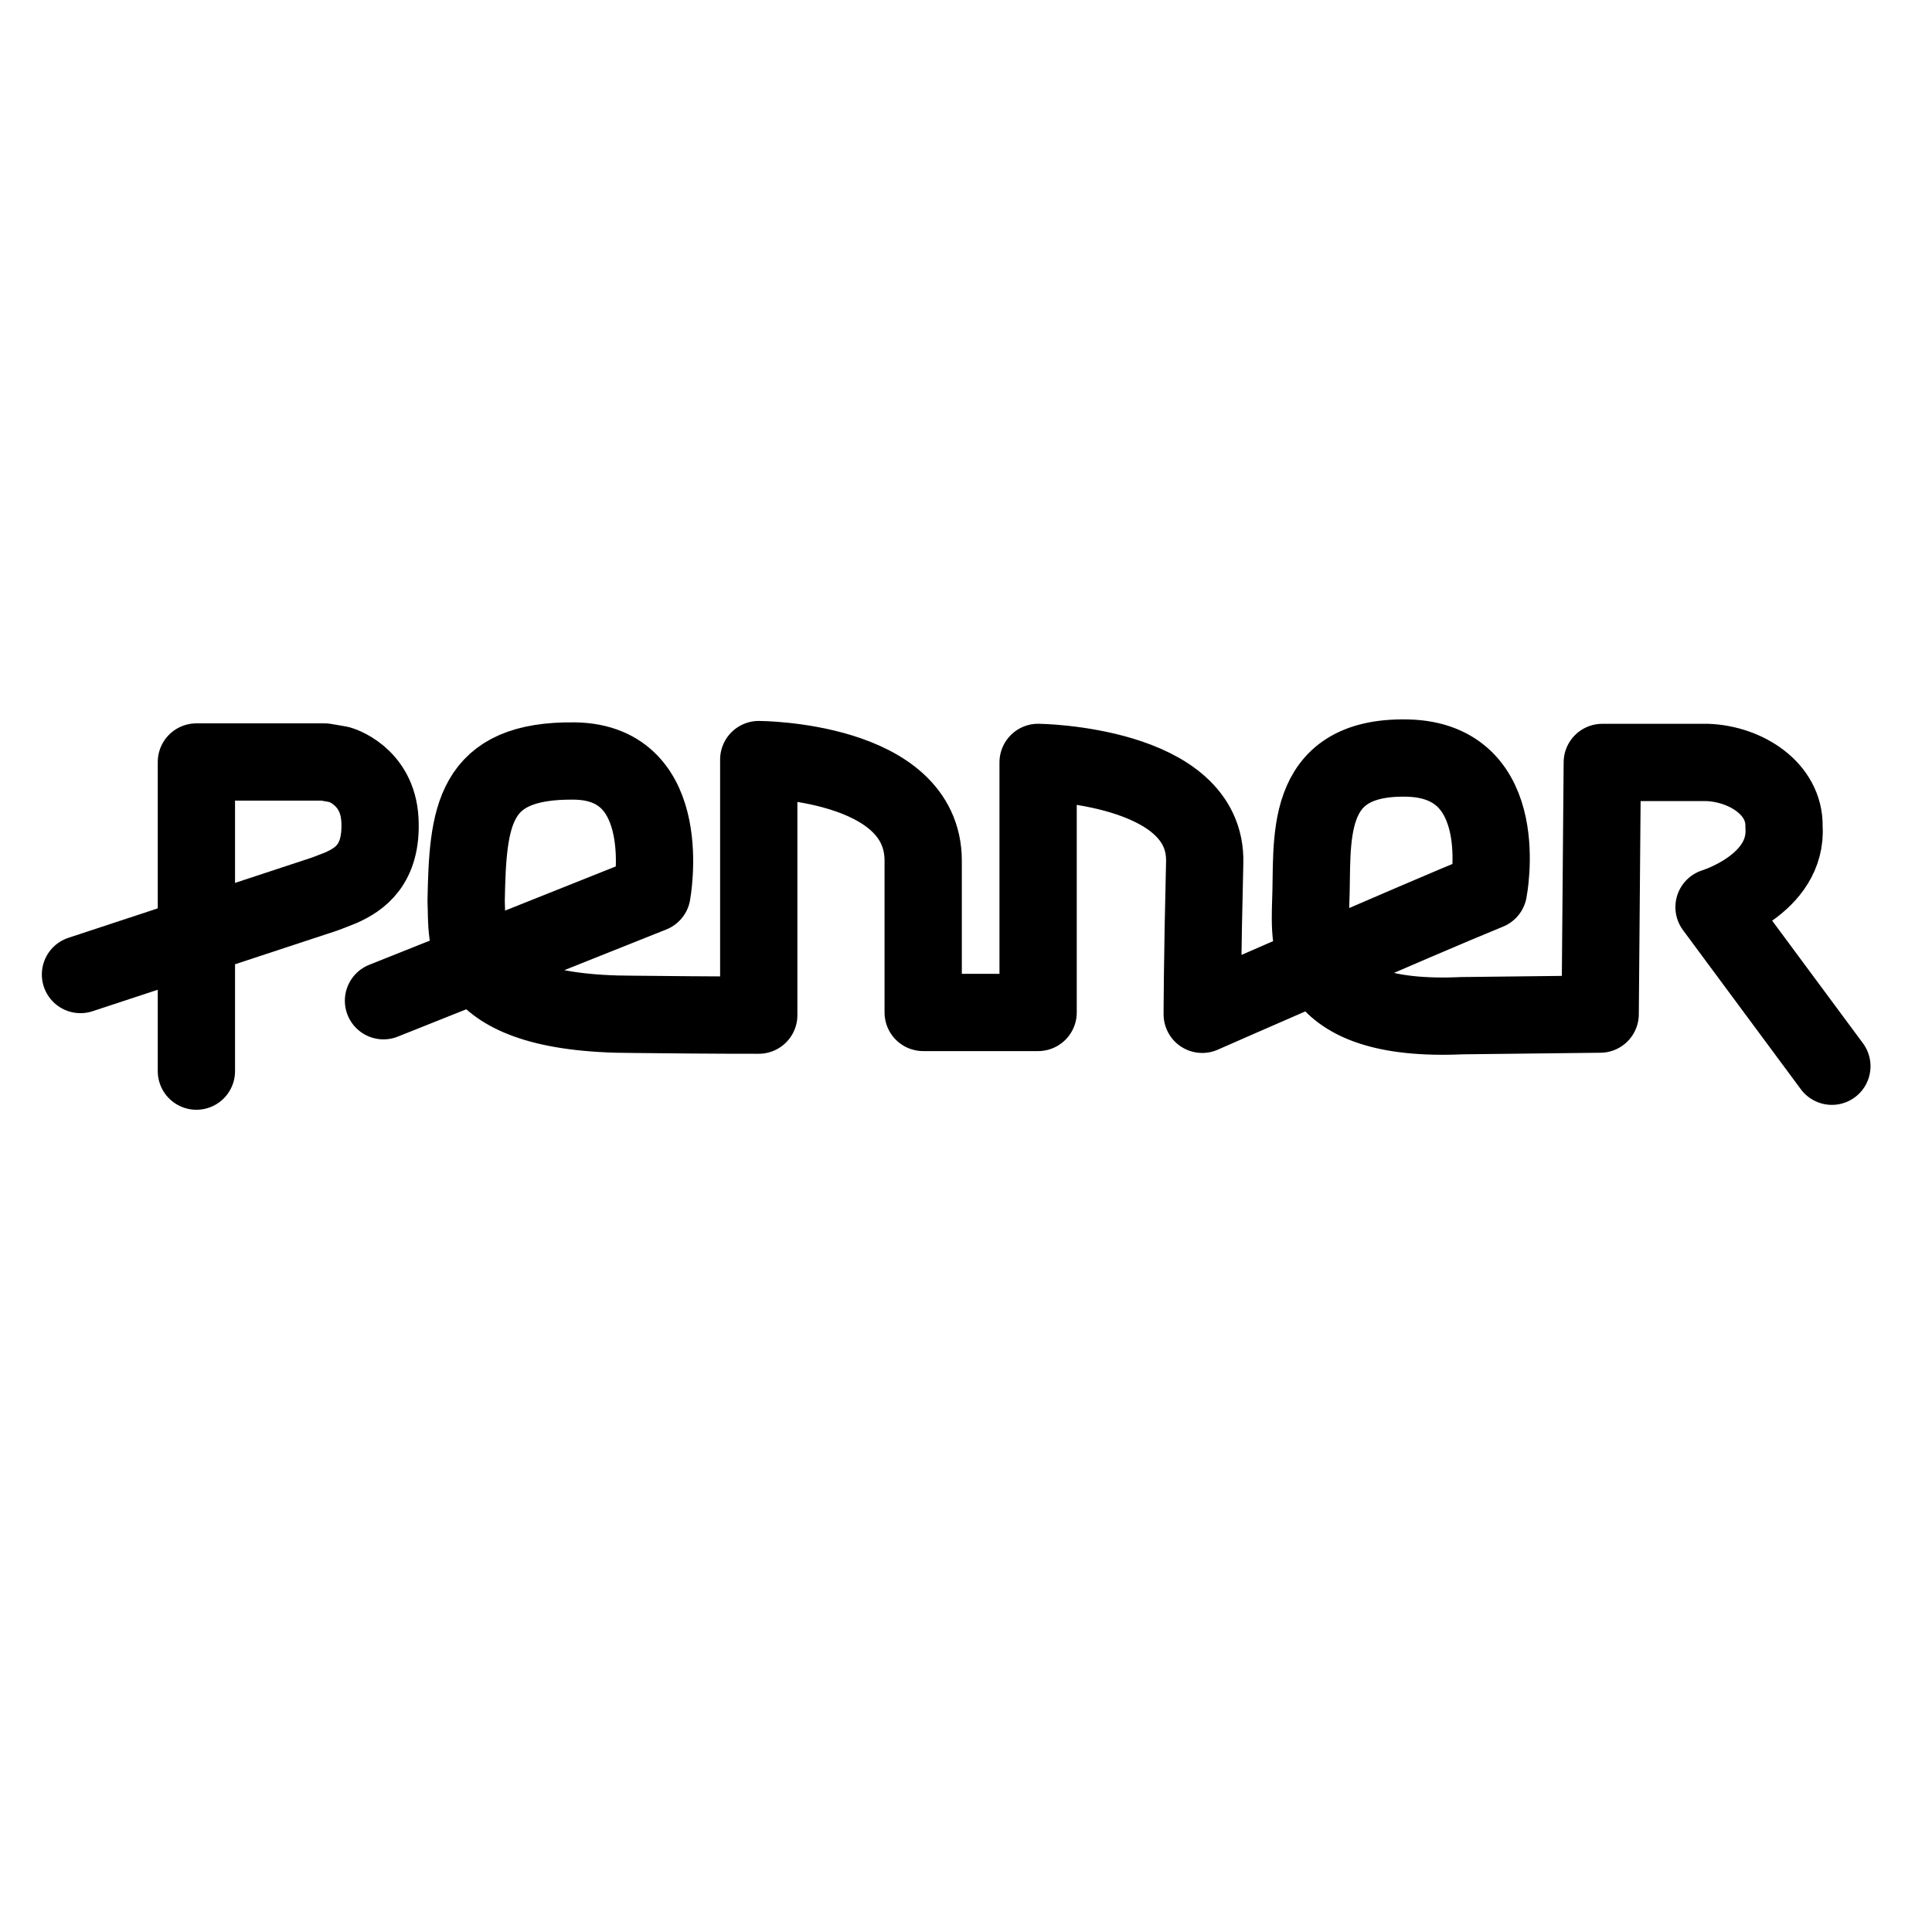 <?xml version="1.0" encoding="UTF-8" standalone="no"?>
<svg width="200px" height="200px" viewBox="0 0 200 200" version="1.1" xmlns="http://www.w3.org/2000/svg" xmlns:xlink="http://www.w3.org/1999/xlink">
    <!-- Generator: Sketch 3.6.1 (26313) - http://www.bohemiancoding.com/sketch -->
    <title>penner</title>
    <desc>Created with Sketch.</desc>
    <defs></defs>
    <g id="Page-1" stroke="none" stroke-width="1" fill="none" fill-rule="evenodd" stroke-linecap="round" stroke-linejoin="round">
        <g id="penner" stroke="#000000" stroke-width="8">
            <g id="Group" transform="translate(8, 78)">
                <path d="M31.699,25.594 L59.492,14.504 C59.492,14.504 62.021,0.91 51.466,0.779 C40.912,0.648 40.426,6.51 40.254,15.29 C40.463,18.998 38.976,26.998 57.533,27.003 C66.735,27.104 70.546,27.086 70.546,27.086 L70.546,0.632 C70.546,0.632 87.568,0.683 87.568,11.106 L87.568,26.808 L99.465,26.808 L99.465,0.923 C99.465,0.923 116.96,1.147 116.71,11.277 C116.46,21.407 116.454,27.001 116.454,27.001 C116.454,27.001 138.396,17.355 146.082,14.222 C146.082,14.222 148.753,0.719 137.687,0.475 C126.621,0.23 127.96,9.195 127.684,15.441 C127.579,19.662 126.97,27.885 143.344,27.143 L157.649,26.979 L157.868,0.929 L168.778,0.929 C172.749,1.094 176.756,3.659 176.68,7.555 C177.109,13.581 169.437,15.905 169.437,15.905 L181.635,32.376" id="Path-80"></path>
                <path d="M12.331,32.882 L12.331,0.882 L25.599,0.882 L27.134,1.146 C27.134,1.146 31.092,2.229 31.331,6.882 C31.57,11.535 29.187,13.043 27.331,13.882 C27.077,13.997 25.599,14.555 25.599,14.555 L0.331,22.882" id="Path-79"></path>
            </g>
        </g>
    </g>
</svg>